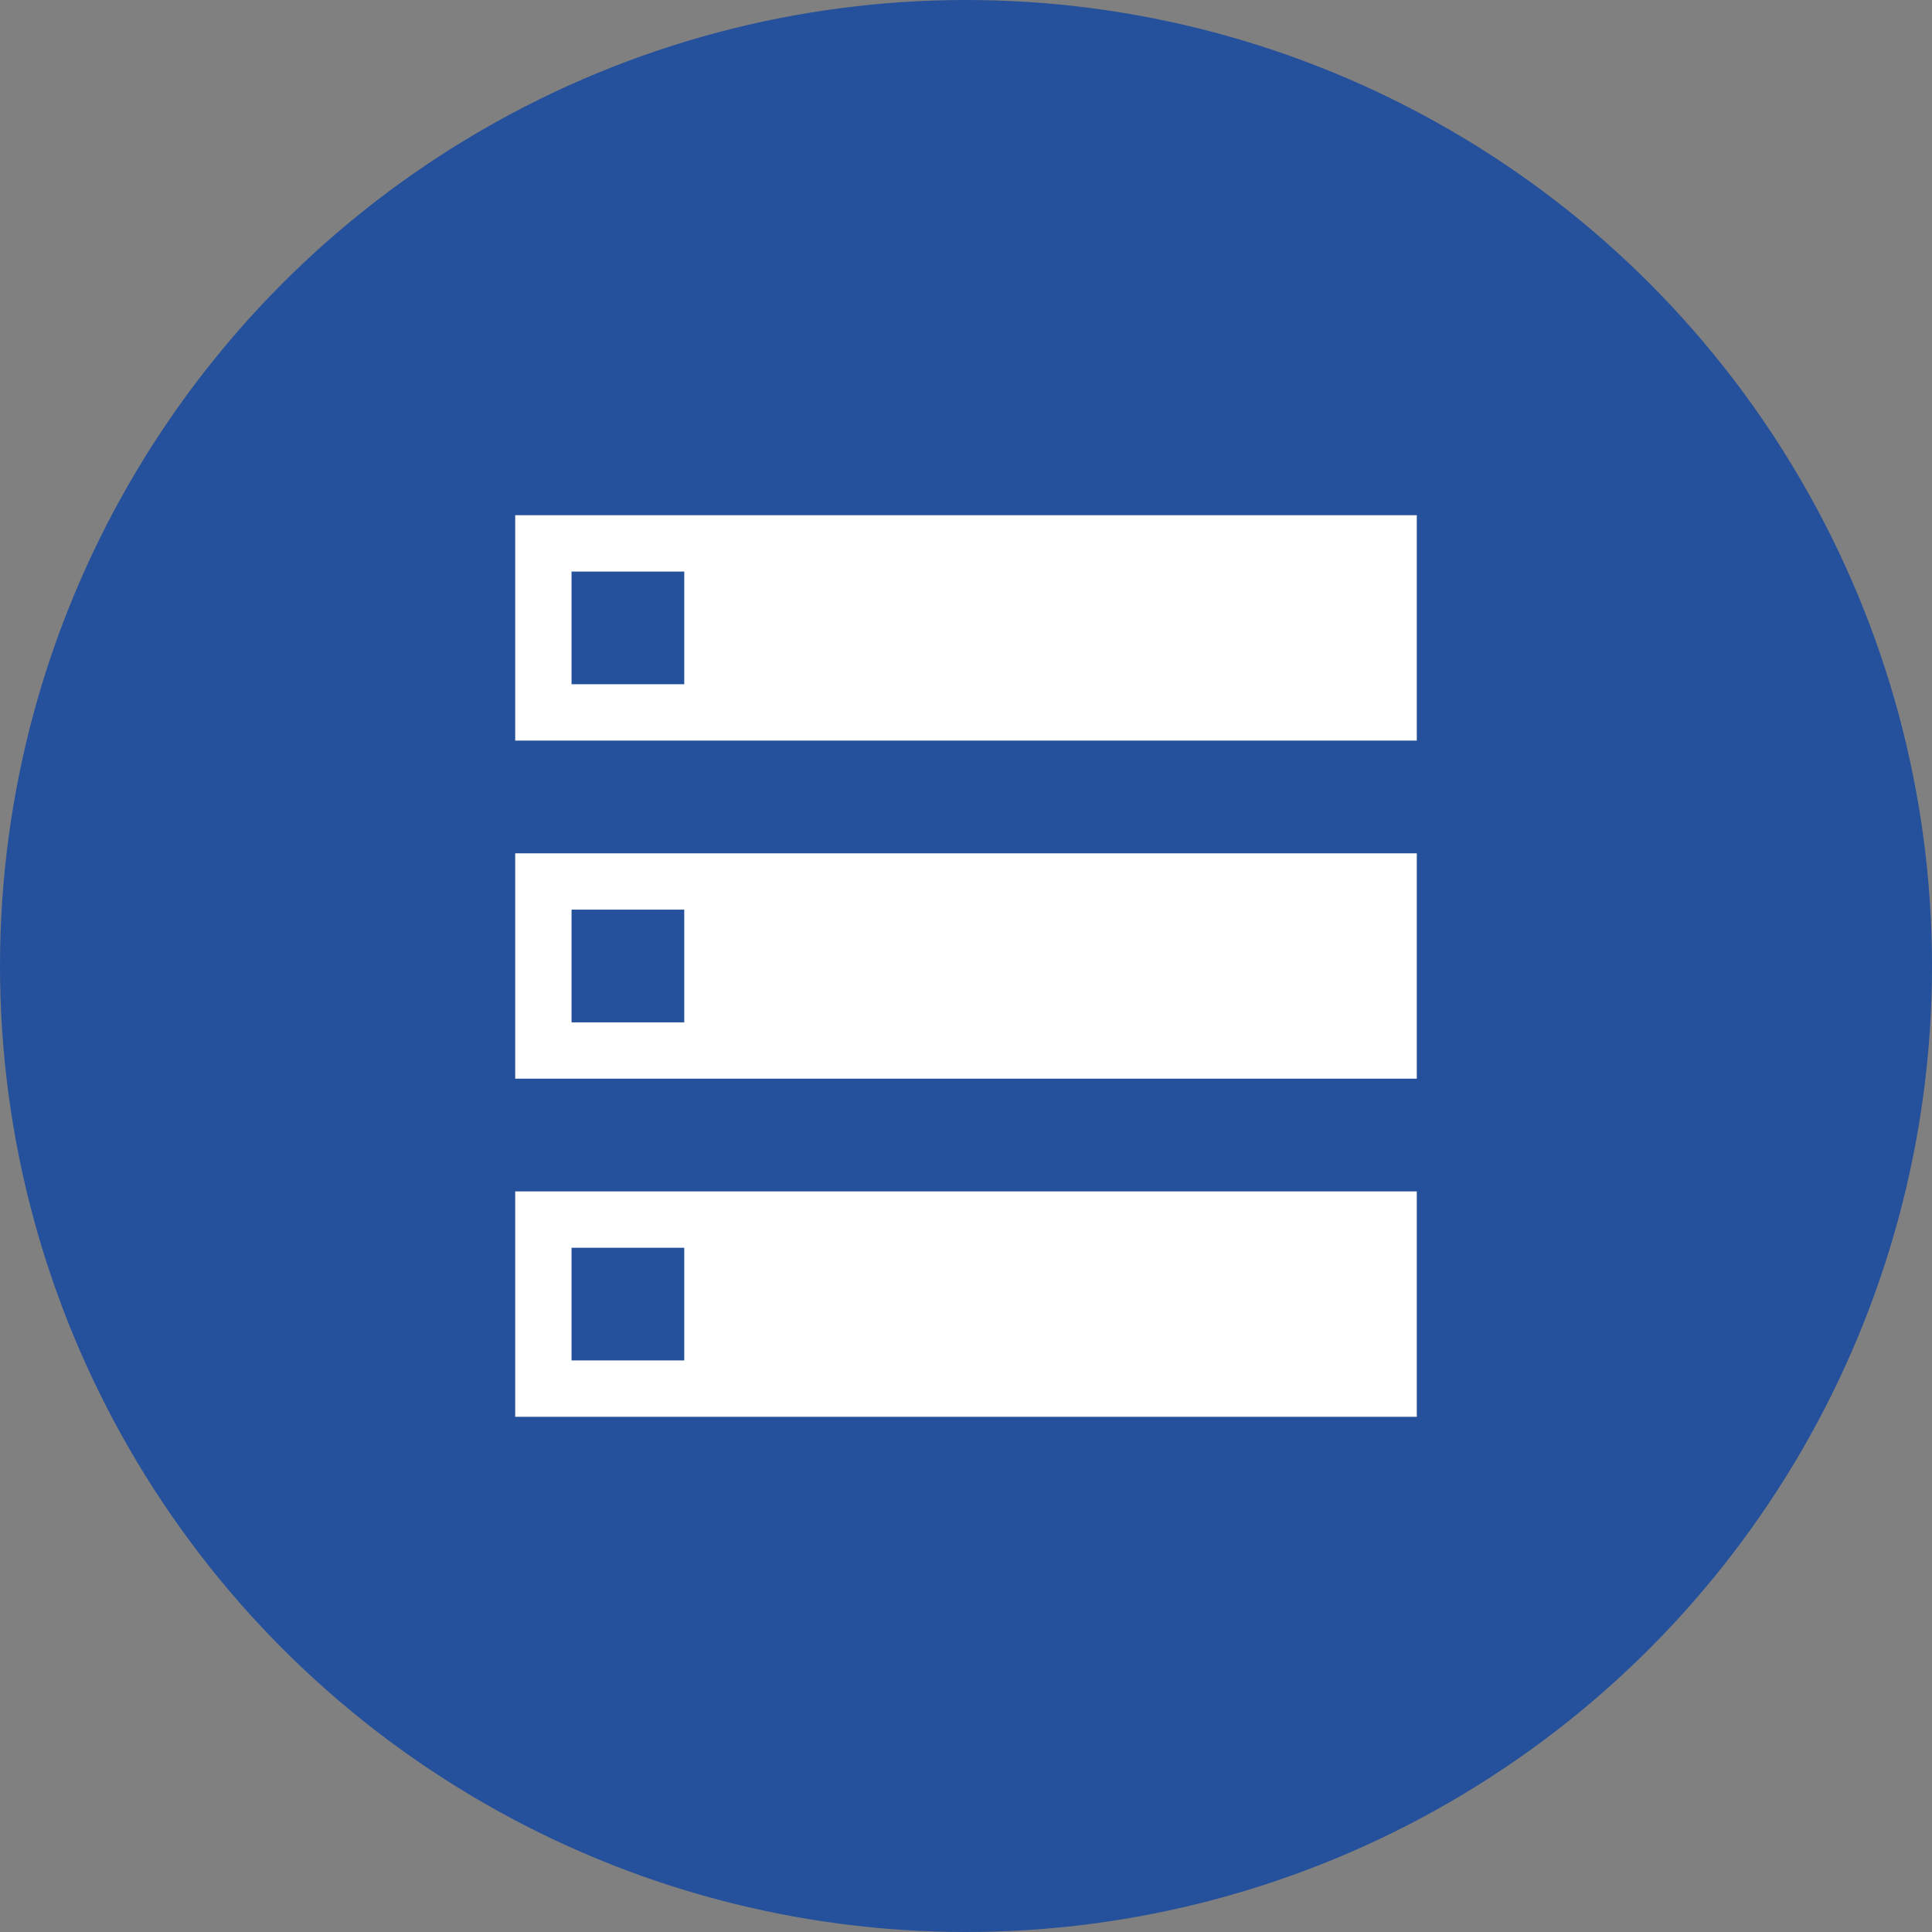 <svg xmlns="http://www.w3.org/2000/svg" width="30" height="30" viewBox="0 0 30 30">
  <rect x="0" y="0" width="30" height="30" fill="#808080" stroke="none"/>
  <defs>
    <style>
      .cls-1 {
        fill: #25509c;
      }

      .cls-2 {
        fill: #fff;
      }
    </style>
  </defs>
  <g id="组_29" data-name="组 29" transform="translate(-173 -613)">
    <circle id="椭圆_4" data-name="椭圆 4" class="cls-1" cx="15" cy="15" r="15" transform="translate(173 613)"/>
    <g id="Sections" transform="translate(181 621)">
      <path id="路径_261" data-name="路径 261" class="cls-2" d="M0,0V3.5H14V0ZM2.625,2.625H.875V.875h1.75ZM0,8.75H14V5.25H0ZM.875,6.125h1.75v1.75H.875ZM0,14H14V10.5H0Zm.875-2.625h1.75v1.75H.875Z"/>
    </g>
  </g>
</svg>
